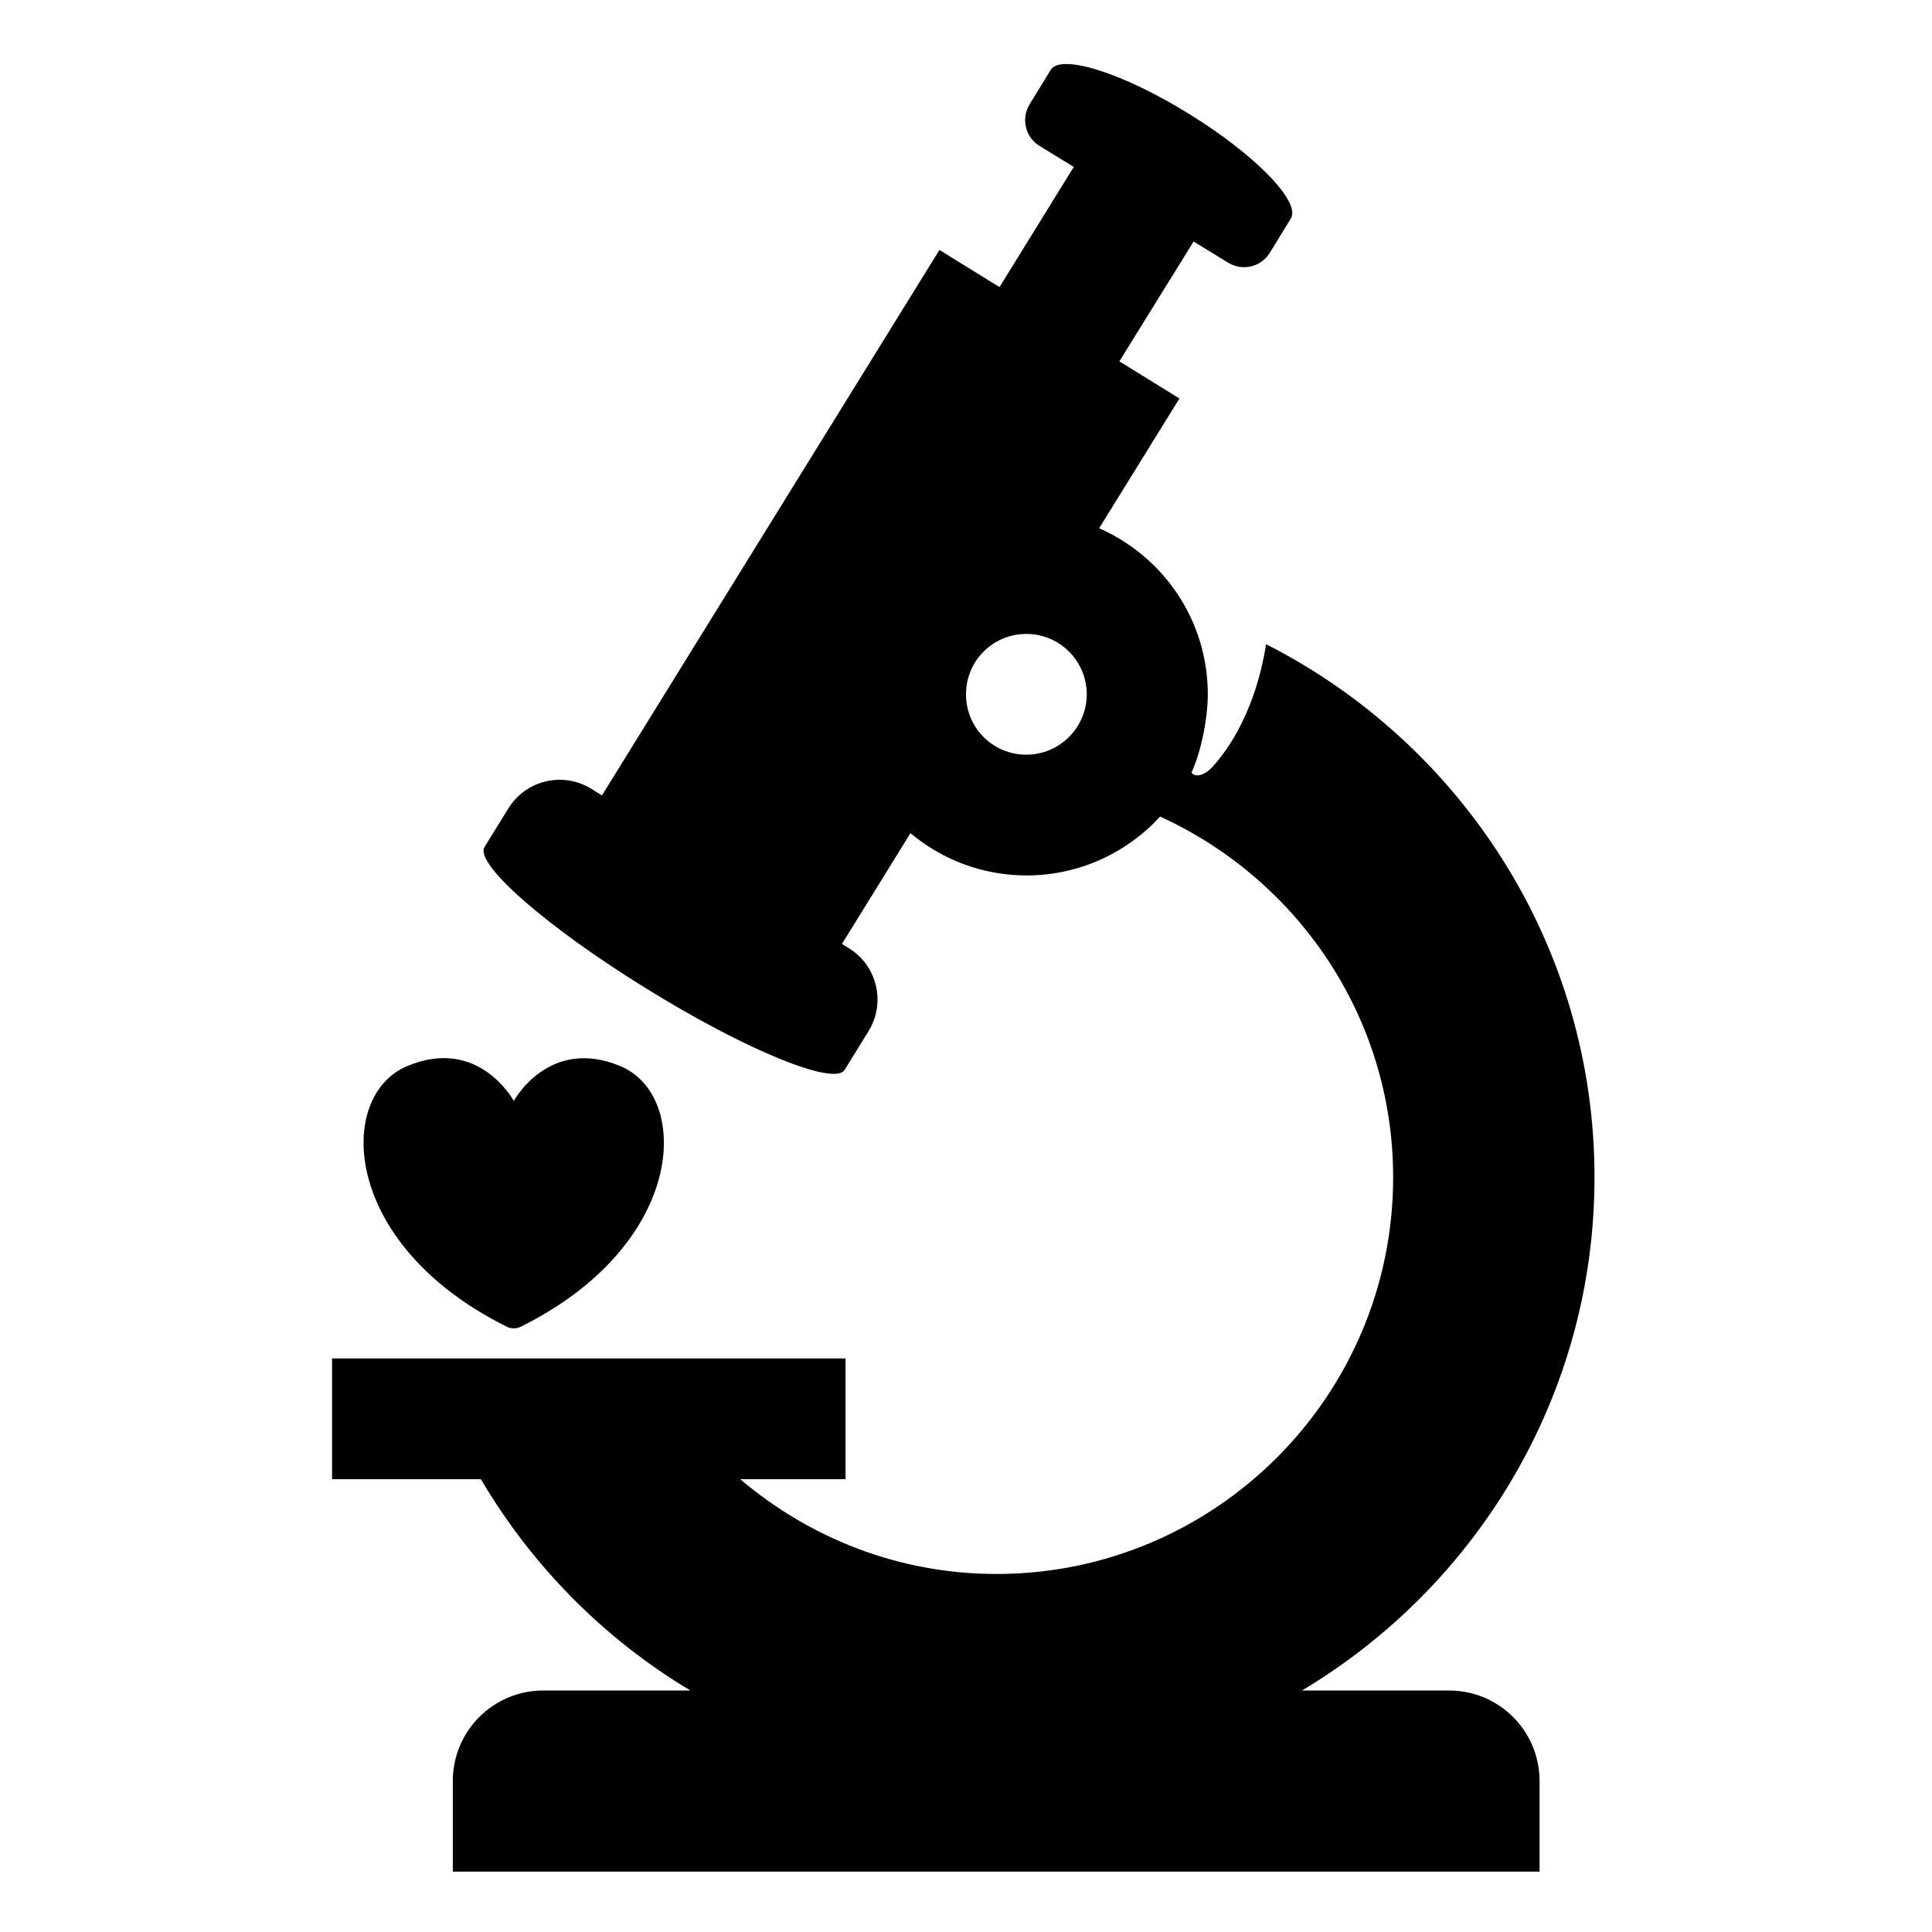 <?xml version="1.0" encoding="UTF-8"?><svg id="Laag_1" xmlns="http://www.w3.org/2000/svg" xmlns:xlink="http://www.w3.org/1999/xlink" viewBox="0 0 64 64"><defs><style>.cls-1{fill:none;}.cls-2{clip-path:url(#clippath);}.cls-3{clip-path:url(#clippath-1);}</style><clipPath id="clippath"><rect class="cls-1" width="64" height="64"/></clipPath><clipPath id="clippath-1"><rect class="cls-1" width="64" height="64"/></clipPath></defs><g class="cls-2"><g class="cls-3"><path d="M16.79,43.95c.14,.07,.32,.07,.46,0,5.5-2.73,5.65-7.64,3.31-8.63-2.38-1-3.54,1.15-3.54,1.15,0,0-1.16-2.16-3.54-1.15-2.35,.99-2.19,5.9,3.31,8.63"/><path d="M48,56h-4.87c5.79-3.46,9.69-9.78,9.69-17,0-7.71-4.44-14.39-10.88-17.66-.39,2.46-1.46,3.73-1.81,4.1-.29,.29-.57,.3-.66,.15,.32-.68,.54-1.81,.54-2.59,0-2.46-1.48-4.57-3.6-5.5l2.66-4.3-1.99-1.23,2.46-3.97,1.14,.7c.47,.29,1.09,.15,1.38-.32l.7-1.14c.34-.55-1.16-2.1-3.36-3.46-2.19-1.36-4.25-2.01-4.59-1.47l-.7,1.14c-.29,.47-.15,1.09,.32,1.38l1.14,.7-2.46,3.98-1.99-1.23-11.18,18.07-.35-.22c-.94-.58-2.17-.29-2.75,.65l-.79,1.28c-.34,.55,2.06,2.65,5.35,4.68,3.29,2.04,6.24,3.25,6.58,2.7l.79-1.28c.58-.94,.29-2.17-.65-2.75l-.23-.14,2.27-3.67c1.04,.87,2.38,1.4,3.85,1.4,1.75,0,3.33-.76,4.42-1.95,4.54,2.07,7.72,6.64,7.72,11.95,0,7.25-5.9,13.14-13.14,13.14-3.24,0-6.19-1.19-8.49-3.14h3.49v-4H11v4h4.93c1.69,2.87,4.08,5.29,6.94,7h-4.87c-1.66,0-3,1.34-3,3v3H51v-3c0-1.66-1.34-3-3-3m-14-31c-1.11,0-2-.89-2-2s.89-2,2-2,2,.9,2,2-.9,2-2,2"/></g></g></svg>
